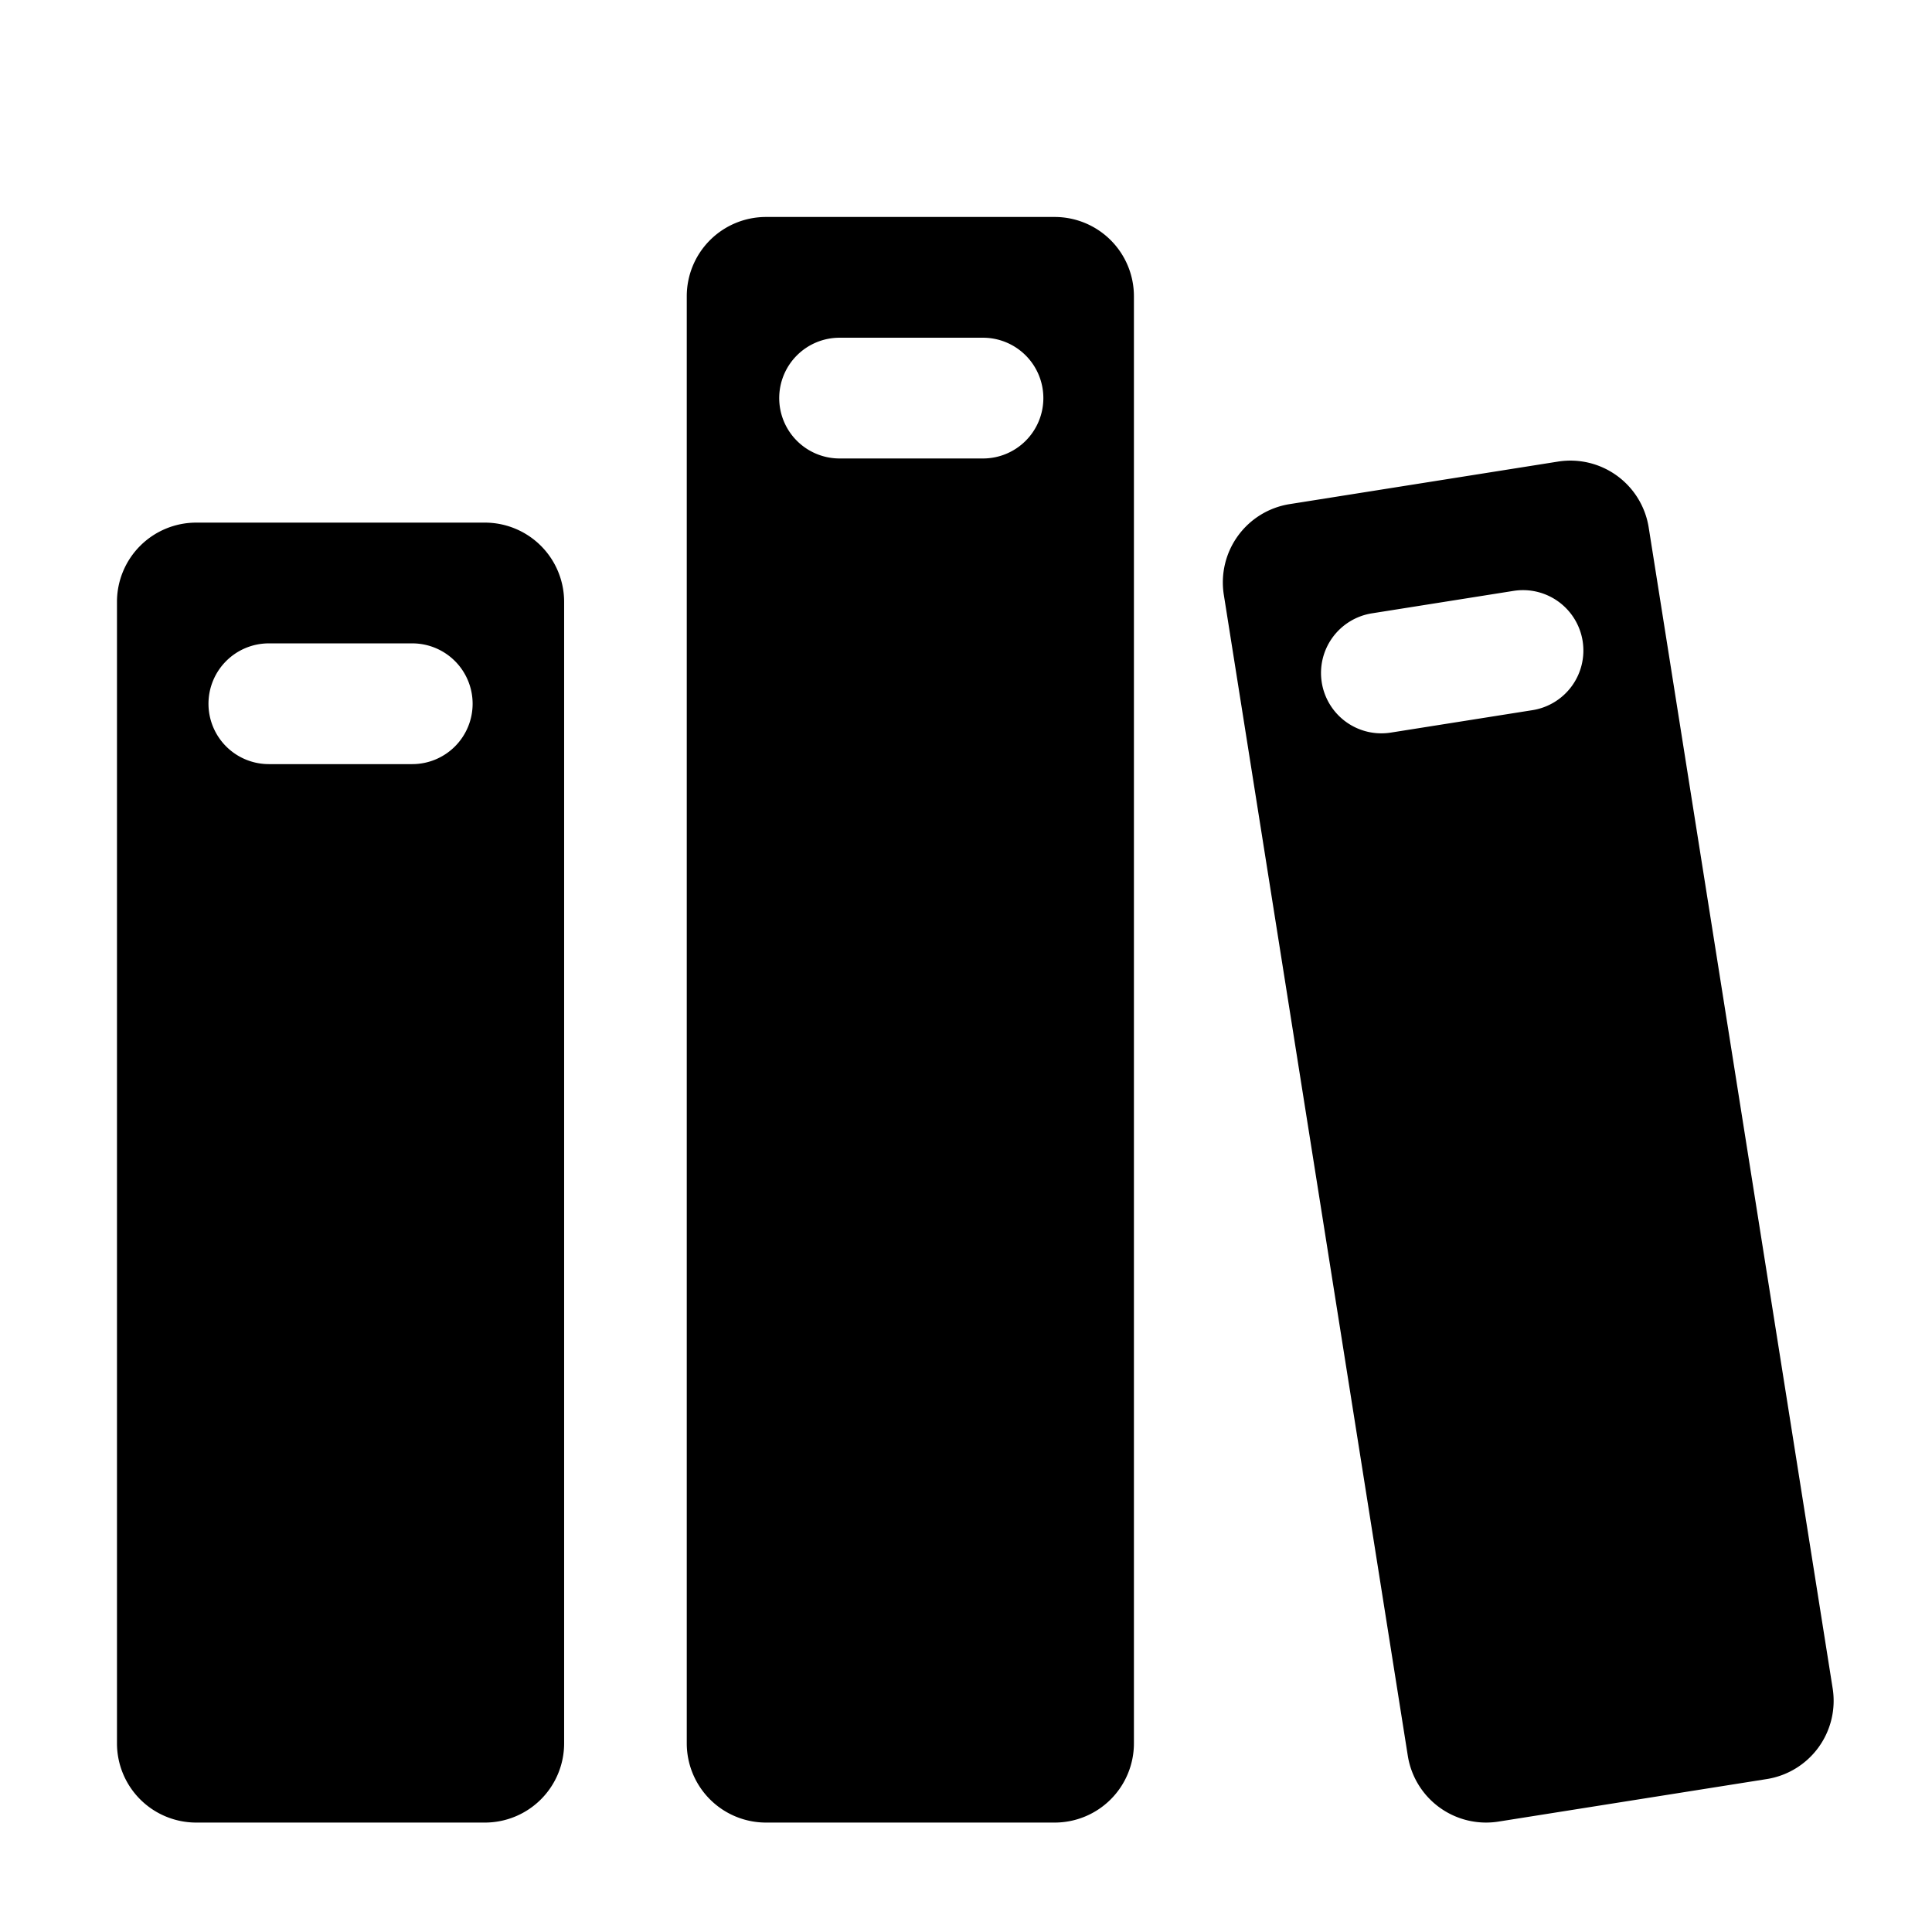 <?xml version="1.0" standalone="no"?><!DOCTYPE svg PUBLIC "-//W3C//DTD SVG 1.1//EN" "http://www.w3.org/Graphics/SVG/1.1/DTD/svg11.dtd">
<svg t="1709798567750" class="icon" viewBox="0 0 1024 1024" version="1.1"
  xmlns="http://www.w3.org/2000/svg" p-id="7196"
  xmlns:xlink="http://www.w3.org/1999/xlink" width="200" height="200">
  <path d="M257 277H104a42 42 0 0 0-42 42v605a42 42 0 0 0 42 42h153a42 42 0 0 0 42-42V319a42 42 0 0 0-42-42z m-6.5 96a32 32 0 0 1-32 32h-76a32 32 0 0 1-32-32 32 32 0 0 1 32-32h76a32 32 0 0 1 32 32zM559 115H406a42 42 0 0 0-42 42v767a42 42 0 0 0 42 42h153a42 42 0 0 0 42-42V157a42 42 0 0 0-42-42z m-6 96a32 32 0 0 1-32 32h-76a32 32 0 0 1-32-32 32 32 0 0 1 32-32h76a32 32 0 0 1 32 32z m418.35 683.88l-97.51-615.32a42 42 0 0 0-48.06-34.91l-142.22 22.54a42 42 0 0 0-34.91 48.06l97.51 615.32a42 42 0 0 0 48.06 34.91l142.22-22.54a42 42 0 0 0 34.91-48.06zM812.24 376.4l-75.07 11.89a32 32 0 0 1-36.61-26.6 32 32 0 0 1 26.6-36.61l75.06-11.9a32 32 0 0 1 36.61 26.6 32 32 0 0 1-26.59 36.62z" p-id="7197"></path>
</svg>